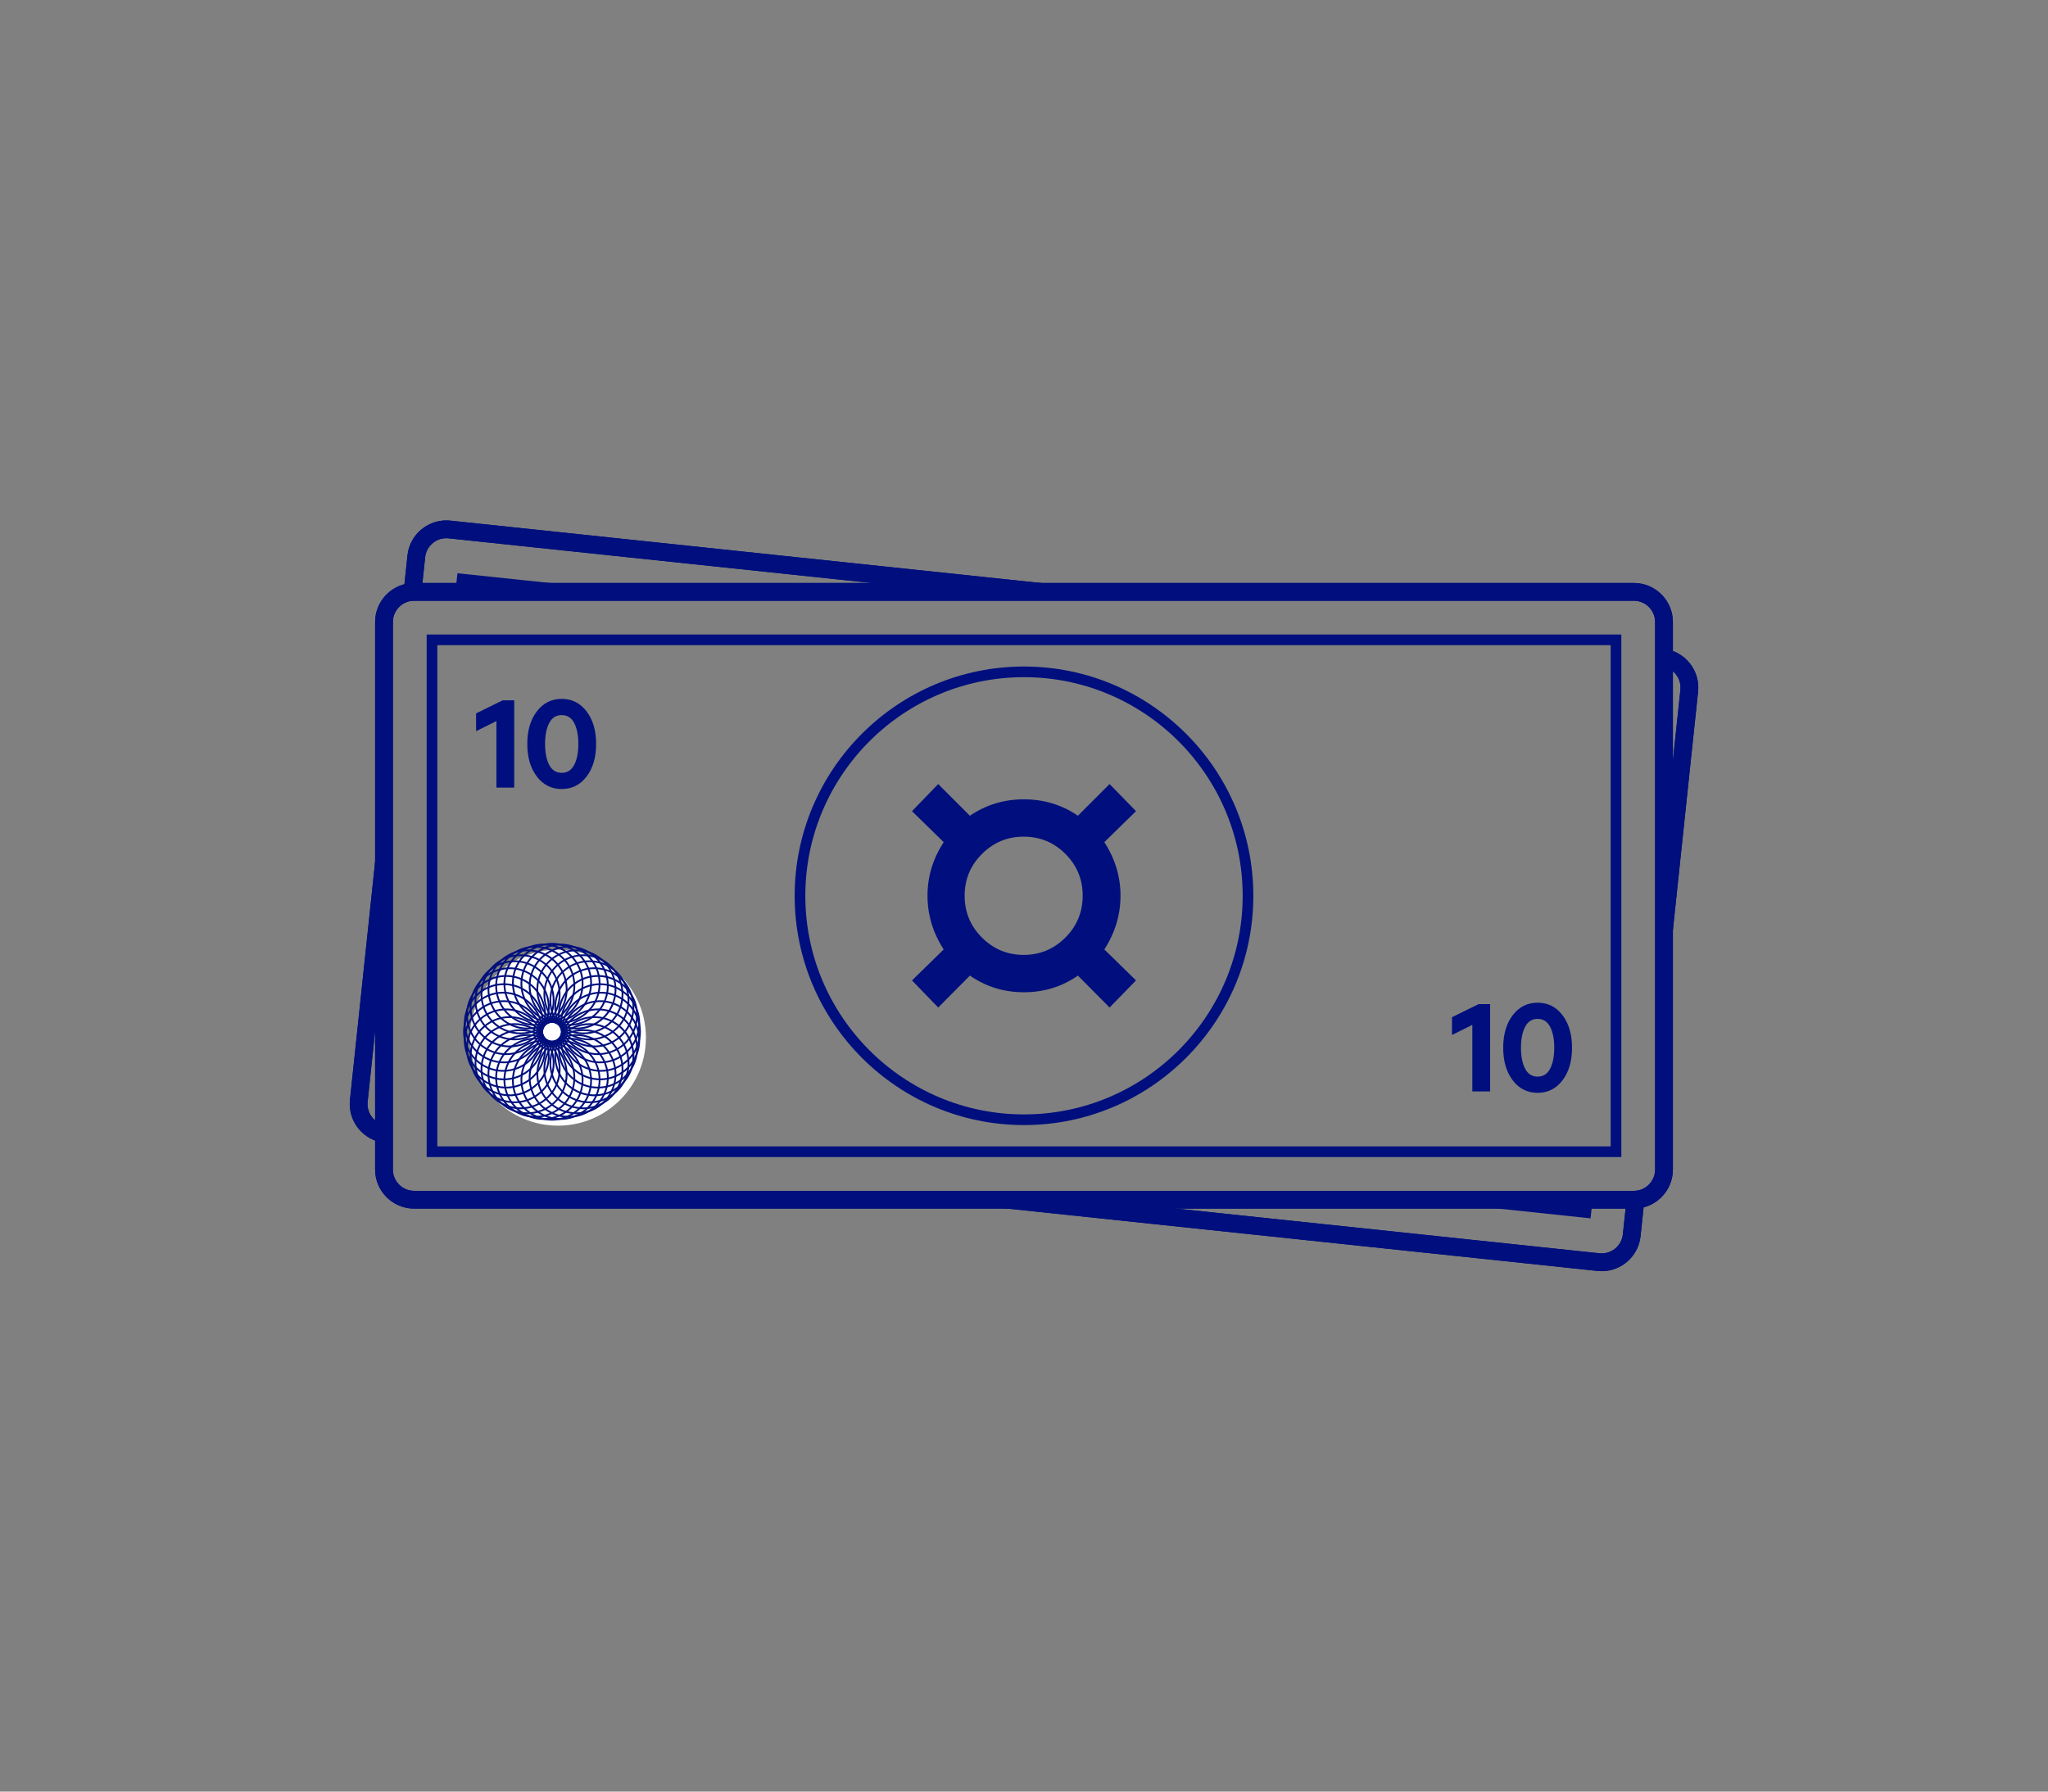 <?xml version="1.0" encoding="UTF-8"?>
<svg id="OUTLINES" xmlns="http://www.w3.org/2000/svg" xmlns:xlink="http://www.w3.org/1999/xlink" viewBox="0 0 1152 1008">
  <rect x="0" y="0" width="1152" height="1008" fill="#808080" stroke="none"/>
  <defs>
    <style>
      .cls-1 {
        fill: none;
      }

      .cls-2 {
        clip-path: url(#clippath);
      }

      .cls-3 {
        fill: #000f7d;
      }

      .cls-4 {
        fill: #f77787;
      }

      .cls-5 {
        fill: #fff;
      }
    </style>
    <clipPath id="clippath">
      <path class="cls-1" d="M955.04,279H196.96c-9.37,0-16.96,7.59-16.96,16.96v416.08c0,9.37,7.59,16.96,16.96,16.96H955.04c9.37,0,16.96-7.59,16.96-16.96V295.96c0-9.37-7.59-16.96-16.96-16.96Zm-19.04,379.04c0,9.37-7.59,16.96-16.96,16.96H232.96c-9.37,0-16.96-7.59-16.96-16.96V349.96c0-9.37,7.59-16.96,16.96-16.96H919.04c9.37,0,16.96,7.59,16.96,16.96v308.08Z"/>
    </clipPath>
  </defs>
  <path class="cls-3" d="M919.04,680H232.96c-12.11,0-21.96-9.85-21.96-21.96V349.96c0-12.11,9.85-21.96,21.96-21.96H919.04c12.11,0,21.96,9.85,21.96,21.96v308.08c0,12.11-9.85,21.96-21.96,21.96ZM232.96,338c-6.59,0-11.96,5.37-11.96,11.96v308.08c0,6.59,5.37,11.96,11.96,11.96H919.04c6.59,0,11.96-5.37,11.96-11.96V349.96c0-6.59-5.37-11.96-11.96-11.96H232.96Z"/>
  <circle class="cls-5" cx="313.83" cy="583.83" r="49.5"/>
  <g>
    <path class="cls-3" d="M289.25,394.01v49.12h-10v-37.44l-11.44,5.68v-10l14.96-7.36h6.48Z"/>
    <path class="cls-3" d="M329.96,436.89c-3.57,4.7-8.24,7.04-14,7.04s-10.43-2.35-14-7.04c-3.57-4.69-5.36-10.8-5.36-18.32s1.79-13.63,5.36-18.32c3.57-4.69,8.24-7.04,14-7.04s10.43,2.35,14,7.04c3.57,4.69,5.36,10.8,5.36,18.32s-1.79,13.63-5.36,18.32Zm-6.96-30.08c-1.55-2.99-3.89-4.48-7.04-4.48s-5.49,1.49-7.04,4.48c-1.55,2.99-2.32,6.91-2.32,11.76s.77,8.77,2.32,11.76c1.55,2.99,3.89,4.48,7.04,4.48s5.49-1.49,7.04-4.48c1.55-2.99,2.32-6.91,2.32-11.76s-.77-8.77-2.32-11.76Z"/>
  </g>
  <g>
    <path class="cls-3" d="M838.19,564.94v49.12h-10v-37.44l-11.44,5.68v-10l14.96-7.36h6.48Z"/>
    <path class="cls-3" d="M878.91,607.82c-3.57,4.69-8.24,7.04-14,7.04s-10.43-2.35-14-7.04c-3.57-4.69-5.36-10.8-5.36-18.32s1.79-13.63,5.36-18.32c3.57-4.69,8.24-7.04,14-7.04s10.43,2.35,14,7.04c3.57,4.69,5.36,10.8,5.36,18.32s-1.79,13.63-5.36,18.32Zm-6.96-30.08c-1.55-2.99-3.89-4.48-7.04-4.48s-5.49,1.49-7.04,4.48c-1.55,2.99-2.32,6.91-2.32,11.76s.77,8.77,2.32,11.76c1.55,2.99,3.89,4.48,7.04,4.48s5.49-1.49,7.04-4.48c1.55-2.99,2.32-6.91,2.32-11.76s-.77-8.77-2.32-11.76Z"/>
  </g>
  <path class="cls-3" d="M919.04,680H232.96c-12.11,0-21.96-9.85-21.96-21.96V349.96c0-12.11,9.85-21.96,21.96-21.96H919.04c12.11,0,21.96,9.85,21.96,21.96v308.08c0,12.11-9.85,21.96-21.96,21.96ZM232.96,338c-6.59,0-11.96,5.37-11.96,11.96v308.08c0,6.59,5.37,11.96,11.96,11.96H919.04c6.59,0,11.96-5.37,11.96-11.96V349.96c0-6.59-5.37-11.96-11.96-11.96H232.96Z"/>
  <g>
    <path class="cls-3" d="M310.5,575.5c-12.41,0-22.5-10.09-22.5-22.5s10.09-22.5,22.5-22.5,22.5,10.09,22.5,22.5-10.09,22.5-22.5,22.5Zm0-44c-11.85,0-21.5,9.64-21.5,21.5s9.65,21.5,21.5,21.5,21.5-9.64,21.5-21.5-9.65-21.5-21.5-21.5Z"/>
    <path class="cls-3" d="M305.71,575.92c-10.71,0-20.23-7.69-22.15-18.59-2.15-12.22,6.03-23.91,18.25-26.07,12.22-2.17,23.91,6.03,26.07,18.25s-6.03,23.91-18.25,26.07c-1.32,.23-2.63,.34-3.92,.34Zm.02-44c-1.24,0-2.49,.11-3.74,.33-11.67,2.06-19.5,13.23-17.44,24.91,2.06,11.67,13.23,19.49,24.91,17.44,11.68-2.06,19.5-13.23,17.44-24.91-1.84-10.42-10.93-17.77-21.16-17.77Z"/>
    <path class="cls-3" d="M301.08,577.17c-3.24,0-6.47-.71-9.5-2.12-5.45-2.54-9.58-7.05-11.63-12.7-2.06-5.65-1.79-11.76,.75-17.2,2.54-5.45,7.05-9.58,12.7-11.63s11.76-1.79,17.2,.75c5.45,2.54,9.58,7.05,11.63,12.7h0c4.24,11.66-1.79,24.6-13.45,28.84-2.51,.91-5.11,1.37-7.71,1.37Zm.03-44.02c-2.48,0-4.97,.44-7.37,1.31-5.4,1.96-9.71,5.91-12.13,11.12-2.43,5.21-2.68,11.04-.72,16.44,1.96,5.4,5.91,9.71,11.12,12.13,5.21,2.43,11.04,2.68,16.44,.72,11.14-4.06,16.9-16.42,12.85-27.56-1.96-5.4-5.91-9.71-11.12-12.13-2.89-1.35-5.98-2.03-9.07-2.03Z"/>
    <path class="cls-3" d="M296.79,579.18c-7.78,0-15.36-4.03-19.52-11.25-6.2-10.74-2.51-24.53,8.24-30.74,5.2-3.01,11.27-3.8,17.07-2.25,5.81,1.56,10.66,5.28,13.66,10.48s3.8,11.27,2.25,17.07c-1.56,5.81-5.28,10.66-10.48,13.66-3.53,2.04-7.4,3.01-11.21,3.01Zm-.07-44c-3.73,0-7.4,.98-10.71,2.89-4.97,2.87-8.53,7.51-10.02,13.06-1.49,5.55-.72,11.34,2.15,16.31,5.93,10.27,19.1,13.8,29.37,7.87,10.27-5.93,13.8-19.1,7.87-29.37-2.87-4.97-7.51-8.53-13.06-10.02-1.85-.5-3.73-.74-5.6-.74Z"/>
    <path class="cls-3" d="M292.84,581.92c-6.43,0-12.81-2.73-17.25-8.03-3.86-4.6-5.7-10.44-5.18-16.42,.52-5.99,3.35-11.41,7.95-15.27,4.6-3.86,10.44-5.7,16.42-5.18,5.99,.52,11.41,3.35,15.27,7.95,7.98,9.5,6.73,23.72-2.77,31.7-4.21,3.53-9.34,5.25-14.44,5.25Zm-.05-43.99c-5.04,0-9.88,1.75-13.78,5.03-4.4,3.69-7.1,8.88-7.6,14.6-.5,5.72,1.26,11.29,4.95,15.69,7.62,9.08,21.21,10.27,30.29,2.65,9.08-7.62,10.27-21.21,2.65-30.29-3.69-4.4-8.88-7.1-14.6-7.6-.64-.06-1.28-.08-1.91-.08Z"/>
    <path class="cls-3" d="M289.42,585.31c-5.11,0-10.24-1.72-14.44-5.25-9.5-7.97-10.75-22.2-2.77-31.7,3.86-4.6,9.29-7.43,15.27-7.95,5.99-.52,11.82,1.32,16.42,5.18,4.6,3.86,7.43,9.29,7.95,15.27s-1.32,11.82-5.18,16.42c-4.44,5.3-10.83,8.03-17.25,8.03Zm.05-43.99c-.63,0-1.27,.03-1.91,.08-5.72,.5-10.9,3.2-14.6,7.6-7.62,9.08-6.43,22.67,2.65,30.29,9.08,7.62,22.67,6.43,30.29-2.65,3.69-4.4,5.45-9.97,4.95-15.69-.5-5.72-3.2-10.9-7.6-14.6h0c-3.91-3.28-8.74-5.03-13.78-5.03Z"/>
    <path class="cls-3" d="M286.65,589.25c-3.81,0-7.68-.97-11.21-3.01-5.2-3-8.93-7.86-10.48-13.66-1.56-5.8-.76-11.87,2.25-17.07s7.86-8.93,13.66-10.48c5.81-1.55,11.87-.76,17.07,2.25s8.93,7.86,10.48,13.66c1.56,5.8,.76,11.87-2.25,17.07-4.16,7.21-11.74,11.25-19.52,11.25Zm.07-44.01c-1.87,0-3.75,.25-5.6,.74-5.55,1.49-10.18,5.04-13.05,10.02-5.93,10.27-2.4,23.44,7.87,29.37,4.97,2.87,10.77,3.63,16.31,2.15,5.55-1.49,10.18-5.04,13.06-10.02s3.63-10.77,2.15-16.31c-1.49-5.55-5.04-10.18-10.02-13.06-3.31-1.91-6.99-2.89-10.71-2.89Z"/>
    <path class="cls-3" d="M284.64,593.6c-2.55,0-5.14-.44-7.67-1.36-5.65-2.06-10.16-6.19-12.7-11.63-2.54-5.45-2.81-11.56-.75-17.2,2.06-5.65,6.19-10.16,11.63-12.7,5.45-2.54,11.56-2.81,17.2-.75h0c11.66,4.24,17.69,17.18,13.45,28.84-3.32,9.13-11.97,14.81-21.17,14.81Zm.01-44.01c-3.1,0-6.18,.68-9.07,2.03-5.21,2.43-9.15,6.74-11.12,12.13-1.96,5.4-1.71,11.23,.72,16.44,2.43,5.21,6.74,9.15,12.13,11.12,11.14,4.05,23.5-1.71,27.56-12.85,4.05-11.14-1.71-23.5-12.85-27.56-2.4-.87-4.89-1.31-7.37-1.31Z"/>
    <path class="cls-3" d="M283.43,598.23c-1.29,0-2.6-.11-3.92-.34-12.22-2.15-20.41-13.85-18.25-26.07s13.85-20.41,26.07-18.25h0c12.22,2.15,20.4,13.85,18.25,26.07-1.92,10.9-11.44,18.59-22.15,18.59Zm-.02-44c-10.23,0-19.33,7.35-21.16,17.77-2.06,11.67,5.77,22.85,17.44,24.91,11.68,2.06,22.85-5.77,24.91-17.44,2.06-11.67-5.77-22.85-17.44-24.91h0c-1.26-.22-2.51-.33-3.74-.33Z"/>
    <path class="cls-3" d="M283,603c-12.41,0-22.5-10.09-22.5-22.5s10.09-22.5,22.5-22.5,22.5,10.09,22.5,22.5-10.09,22.5-22.5,22.5Zm0-44c-11.85,0-21.5,9.64-21.5,21.5s9.65,21.5,21.5,21.5,21.5-9.64,21.5-21.5-9.65-21.5-21.5-21.5Z"/>
    <path class="cls-3" d="M283.41,607.78c-10.71,0-20.23-7.69-22.15-18.59-2.15-12.22,6.03-23.91,18.25-26.07h0c12.22-2.16,23.91,6.03,26.06,18.25s-6.03,23.91-18.25,26.07c-1.32,.23-2.63,.34-3.92,.34Zm-3.72-43.68h0c-11.68,2.06-19.5,13.23-17.44,24.91,2.06,11.67,13.23,19.5,24.91,17.44,11.67-2.06,19.5-13.23,17.44-24.91-2.06-11.67-13.24-19.5-24.91-17.44Z"/>
    <path class="cls-3" d="M284.65,612.42c-3.24,0-6.47-.71-9.5-2.12-5.45-2.54-9.58-7.05-11.63-12.7-2.06-5.65-1.79-11.76,.75-17.2,2.54-5.45,7.05-9.58,12.7-11.63h0c11.66-4.24,24.6,1.79,28.84,13.45,4.24,11.66-1.79,24.59-13.45,28.84-2.51,.91-5.11,1.37-7.71,1.37Zm-7.34-42.72c-5.4,1.96-9.71,5.91-12.13,11.12-2.43,5.21-2.68,11.04-.72,16.44,1.96,5.4,5.91,9.71,11.12,12.13,5.2,2.43,11.04,2.68,16.44,.72,11.14-4.06,16.9-16.42,12.85-27.56-4.05-11.14-16.42-16.9-27.56-12.85h0Z"/>
    <path class="cls-3" d="M286.72,616.76c-1.95,0-3.92-.26-5.86-.78-5.81-1.56-10.66-5.28-13.66-10.48s-3.8-11.27-2.25-17.07c1.56-5.81,5.28-10.66,10.48-13.66,10.75-6.21,24.53-2.51,30.74,8.24,3,5.21,3.8,11.27,2.25,17.07-1.56,5.81-5.28,10.66-10.48,13.66-3.47,2-7.31,3.02-11.21,3.02Zm-.07-44.02c-3.73,0-7.4,.98-10.71,2.89-10.27,5.93-13.8,19.1-7.87,29.37,2.87,4.97,7.51,8.53,13.05,10.02,5.55,1.48,11.34,.72,16.31-2.15,4.97-2.87,8.53-7.51,10.02-13.06,1.49-5.55,.72-11.34-2.15-16.31s-7.51-8.53-13.06-10.02c-1.85-.5-3.73-.74-5.6-.74Z"/>
    <path class="cls-3" d="M289.47,620.68c-.66,0-1.33-.03-2-.09-5.99-.52-11.41-3.35-15.27-7.95-7.97-9.5-6.73-23.72,2.77-31.7h0c9.5-7.98,23.72-6.73,31.7,2.77,3.86,4.6,5.7,10.44,5.18,16.42s-3.35,11.41-7.95,15.27c-4.09,3.43-9.15,5.27-14.42,5.27Zm-13.86-38.97c-9.08,7.62-10.27,21.21-2.65,30.29,3.69,4.4,8.88,7.1,14.6,7.6,5.72,.51,11.29-1.26,15.69-4.95,4.4-3.69,7.1-8.88,7.6-14.6,.5-5.72-1.26-11.29-4.95-15.69-7.62-9.08-21.21-10.27-30.29-2.65h0Z"/>
    <path class="cls-3" d="M292.79,624.07c-5.28,0-10.33-1.83-14.42-5.27-4.6-3.86-7.43-9.29-7.95-15.27-.52-5.99,1.31-11.82,5.18-16.42,7.97-9.5,22.19-10.75,31.7-2.77,9.5,7.97,10.75,22.2,2.77,31.7-3.86,4.6-9.29,7.43-15.27,7.95-.67,.06-1.34,.09-2,.09Zm.06-43.99c-6.14,0-12.24,2.61-16.49,7.67-3.69,4.4-5.45,9.97-4.95,15.69,.5,5.72,3.2,10.9,7.6,14.6,4.4,3.69,9.98,5.45,15.69,4.95,5.72-.5,10.9-3.2,14.6-7.6,7.62-9.08,6.43-22.67-2.65-30.29-4.02-3.37-8.92-5.02-13.8-5.02Z"/>
    <path class="cls-3" d="M296.71,626.83c-3.9,0-7.75-1.02-11.21-3.02-10.74-6.2-14.44-19.99-8.24-30.74,6.2-10.75,19.99-14.44,30.74-8.24,5.2,3,8.93,7.86,10.48,13.66,1.56,5.8,.76,11.87-2.25,17.07s-7.86,8.93-13.66,10.48c-1.94,.52-3.91,.78-5.86,.78Zm.07-44c-7.44,0-14.68,3.86-18.66,10.75-2.87,4.97-3.63,10.77-2.15,16.31,1.49,5.55,5.04,10.18,10.02,13.06,4.97,2.87,10.77,3.63,16.31,2.15,5.55-1.49,10.18-5.04,13.06-10.02,5.93-10.27,2.4-23.44-7.87-29.37-3.38-1.95-7.07-2.88-10.71-2.88Z"/>
    <path class="cls-3" d="M301.11,628.85c-2.6,0-5.2-.46-7.71-1.37-5.65-2.06-10.16-6.19-12.7-11.63-2.54-5.45-2.81-11.56-.75-17.2,2.06-5.65,6.19-10.16,11.63-12.7s11.56-2.81,17.2-.75c11.66,4.24,17.69,17.18,13.45,28.84-2.06,5.65-6.19,10.16-11.63,12.7-3.02,1.41-6.25,2.12-9.5,2.12Zm-.03-44.02c-3.1,0-6.18,.68-9.07,2.03-5.2,2.43-9.15,6.74-11.12,12.13h0c-1.96,5.4-1.71,11.23,.72,16.44,2.43,5.21,6.74,9.15,12.13,11.12,5.4,1.96,11.24,1.71,16.44-.72,5.2-2.43,9.15-6.74,11.12-12.13,4.05-11.14-1.71-23.5-12.85-27.56-2.4-.87-4.89-1.31-7.37-1.31Z"/>
    <path class="cls-3" d="M305.73,630.08c-1.29,0-2.6-.11-3.92-.34-12.22-2.15-20.4-13.85-18.25-26.07,2.15-12.22,13.85-20.41,26.06-18.25,12.22,2.15,20.41,13.85,18.25,26.07-1.92,10.9-11.44,18.59-22.15,18.59Zm-.02-44c-10.23,0-19.33,7.35-21.16,17.77-2.06,11.67,5.77,22.85,17.44,24.91,11.67,2.06,22.85-5.77,24.91-17.44,2.06-11.67-5.77-22.85-17.44-24.91-1.26-.22-2.51-.33-3.74-.33Z"/>
    <path class="cls-3" d="M310.5,630.5c-12.41,0-22.5-10.09-22.5-22.5s10.09-22.5,22.5-22.5,22.5,10.09,22.5,22.5-10.09,22.5-22.5,22.5Zm0-44c-11.85,0-21.5,9.64-21.5,21.5s9.65,21.5,21.5,21.5,21.5-9.64,21.5-21.5-9.65-21.5-21.5-21.5Z"/>
    <path class="cls-3" d="M315.27,630.08c-10.71,0-20.23-7.69-22.15-18.59-2.15-12.22,6.03-23.91,18.25-26.07,12.22-2.16,23.91,6.03,26.06,18.25s-6.03,23.91-18.25,26.07c-1.32,.23-2.63,.34-3.92,.34Zm.02-44c-1.24,0-2.49,.11-3.74,.33-11.68,2.06-19.5,13.23-17.44,24.91,2.06,11.67,13.23,19.5,24.91,17.44,11.67-2.06,19.5-13.23,17.44-24.91-1.84-10.42-10.93-17.77-21.16-17.77Z"/>
    <path class="cls-3" d="M319.89,628.85c-3.24,0-6.47-.71-9.5-2.12-5.45-2.54-9.58-7.05-11.63-12.7h0c-4.24-11.66,1.79-24.6,13.45-28.84,5.65-2.06,11.76-1.79,17.2,.75,5.45,2.54,9.58,7.05,11.63,12.7,2.06,5.65,1.79,11.76-.75,17.2-2.54,5.45-7.05,9.58-12.7,11.63-2.51,.91-5.11,1.37-7.71,1.37Zm-20.19-15.16c1.96,5.4,5.91,9.71,11.12,12.13,5.21,2.43,11.04,2.68,16.44,.72,5.4-1.96,9.71-5.91,12.13-11.12,2.43-5.21,2.68-11.04,.72-16.44-1.96-5.4-5.91-9.71-11.12-12.13-5.21-2.43-11.04-2.68-16.44-.72-11.14,4.06-16.9,16.42-12.85,27.56h0Z"/>
    <path class="cls-3" d="M324.29,626.83c-1.95,0-3.92-.26-5.86-.78-5.81-1.56-10.66-5.28-13.66-10.48s-3.8-11.27-2.25-17.07c1.56-5.81,5.28-10.66,10.48-13.66,10.75-6.2,24.53-2.51,30.74,8.24,6.2,10.74,2.51,24.53-8.24,30.74-3.47,2-7.31,3.02-11.21,3.02Zm-.07-44c-3.65,0-7.34,.93-10.71,2.88-10.27,5.93-13.8,19.1-7.87,29.37,2.87,4.97,7.51,8.53,13.06,10.02,5.55,1.49,11.34,.72,16.31-2.15,4.97-2.87,8.53-7.51,10.02-13.06,1.49-5.55,.72-11.34-2.15-16.31-3.98-6.89-11.22-10.75-18.66-10.75Z"/>
    <path class="cls-3" d="M328.21,624.07c-.66,0-1.33-.03-2-.09-5.99-.52-11.41-3.35-15.27-7.95-7.98-9.5-6.73-23.72,2.77-31.7,9.51-7.97,23.72-6.73,31.7,2.77,3.86,4.6,5.7,10.44,5.18,16.42-.52,5.99-3.35,11.41-7.95,15.27-4.09,3.43-9.15,5.27-14.42,5.27Zm-.06-43.99c-4.88,0-9.78,1.65-13.8,5.02-9.08,7.62-10.27,21.21-2.65,30.29,3.69,4.4,8.88,7.1,14.6,7.6,5.72,.51,11.29-1.26,15.69-4.95s7.1-8.88,7.6-14.6c.5-5.72-1.26-11.29-4.95-15.69-4.25-5.06-10.35-7.67-16.49-7.67Z"/>
    <path class="cls-3" d="M331.53,620.68c-5.28,0-10.34-1.83-14.42-5.27-4.6-3.86-7.43-9.29-7.95-15.27s1.32-11.82,5.18-16.42c7.97-9.5,22.19-10.75,31.7-2.77s10.75,22.2,2.77,31.7c-3.86,4.6-9.29,7.43-15.27,7.95-.67,.06-1.34,.09-2,.09Zm.06-43.99c-6.14,0-12.24,2.61-16.49,7.67-3.69,4.4-5.45,9.97-4.95,15.69,.5,5.72,3.2,10.9,7.6,14.6h0c4.4,3.69,9.97,5.45,15.69,4.95,5.72-.5,10.9-3.2,14.6-7.6,7.62-9.08,6.43-22.67-2.65-30.29-4.02-3.37-8.92-5.02-13.8-5.02Z"/>
    <path class="cls-3" d="M334.28,616.76c-3.9,0-7.75-1.02-11.21-3.02-5.2-3-8.93-7.86-10.48-13.66-1.56-5.8-.76-11.87,2.25-17.07,6.2-10.74,19.99-14.44,30.74-8.24,5.2,3,8.93,7.86,10.48,13.66,1.56,5.8,.76,11.87-2.25,17.07s-7.86,8.93-13.66,10.48c-1.94,.52-3.91,.78-5.86,.78Zm.07-44.02c-1.87,0-3.75,.25-5.6,.74-5.55,1.49-10.18,5.04-13.06,10.02s-3.63,10.77-2.15,16.31c1.49,5.55,5.04,10.18,10.02,13.06,4.97,2.87,10.77,3.63,16.31,2.15,5.55-1.49,10.18-5.04,13.05-10.02,5.93-10.27,2.4-23.44-7.87-29.37-3.31-1.91-6.99-2.89-10.71-2.89Z"/>
    <path class="cls-3" d="M336.35,612.42c-2.6,0-5.2-.46-7.71-1.37h0c-11.66-4.24-17.69-17.18-13.45-28.84,4.24-11.66,17.18-17.69,28.84-13.45,5.65,2.06,10.16,6.19,12.7,11.63,2.54,5.45,2.81,11.56,.75,17.2-2.06,5.65-6.19,10.16-11.63,12.7-3.03,1.41-6.25,2.12-9.5,2.12Zm-7.37-2.31c5.4,1.96,11.24,1.71,16.44-.72,5.21-2.43,9.15-6.74,11.12-12.13,1.96-5.4,1.71-11.23-.72-16.44-2.43-5.21-6.74-9.15-12.13-11.12-11.14-4.05-23.5,1.71-27.56,12.85-4.05,11.14,1.71,23.5,12.85,27.56h0Z"/>
    <path class="cls-3" d="M337.59,607.78c-1.29,0-2.6-.11-3.92-.34h0c-12.22-2.15-20.4-13.85-18.25-26.07,2.15-12.22,13.85-20.41,26.06-18.25,12.22,2.15,20.41,13.85,18.25,26.07-1.92,10.9-11.44,18.59-22.15,18.59Zm-3.74-1.33c11.67,2.05,22.85-5.77,24.91-17.44,2.06-11.67-5.77-22.85-17.44-24.91-11.68-2.06-22.85,5.77-24.91,17.44-2.06,11.67,5.77,22.85,17.44,24.91h0Z"/>
    <path class="cls-3" d="M338,603c-12.41,0-22.5-10.09-22.5-22.5s10.09-22.5,22.5-22.5,22.5,10.09,22.5,22.5-10.09,22.5-22.5,22.5Zm0-44c-11.85,0-21.5,9.64-21.5,21.5s9.65,21.5,21.5,21.5,21.5-9.64,21.5-21.5-9.65-21.5-21.5-21.5Z"/>
    <path class="cls-3" d="M337.57,598.23c-10.71,0-20.23-7.69-22.15-18.59-2.15-12.22,6.03-23.91,18.25-26.07,12.21-2.16,23.91,6.03,26.07,18.25,2.15,12.22-6.03,23.91-18.25,26.07h0c-1.32,.23-2.63,.34-3.92,.34Zm.02-44c-1.24,0-2.49,.11-3.74,.33-11.67,2.06-19.5,13.23-17.44,24.91,2.06,11.67,13.24,19.5,24.91,17.44h0c11.68-2.06,19.5-13.23,17.44-24.91-1.84-10.42-10.93-17.77-21.16-17.77Z"/>
    <path class="cls-3" d="M336.36,593.6c-9.19,0-17.84-5.68-21.17-14.81-4.24-11.66,1.79-24.59,13.45-28.84,5.65-2.06,11.76-1.79,17.2,.75,5.45,2.54,9.58,7.05,11.63,12.7,2.06,5.65,1.79,11.76-.75,17.2-2.54,5.45-7.05,9.58-12.7,11.63h0c-2.53,.92-5.12,1.36-7.67,1.36Zm-.01-44.01c-2.48,0-4.97,.43-7.37,1.31-11.14,4.06-16.9,16.42-12.85,27.56,4.05,11.14,16.42,16.9,27.56,12.85,5.4-1.96,9.71-5.91,12.13-11.12,2.43-5.21,2.68-11.04,.72-16.44-1.96-5.4-5.91-9.71-11.12-12.13-2.89-1.35-5.98-2.03-9.07-2.03Z"/>
    <path class="cls-3" d="M334.35,589.25c-7.78,0-15.36-4.04-19.52-11.25-3-5.21-3.8-11.27-2.25-17.07,1.56-5.81,5.28-10.66,10.48-13.66s11.27-3.8,17.07-2.25c5.81,1.56,10.66,5.28,13.66,10.48s3.8,11.27,2.25,17.07c-1.56,5.81-5.28,10.66-10.48,13.66-3.53,2.04-7.4,3.01-11.21,3.01Zm-.07-44.01c-3.73,0-7.4,.98-10.71,2.89-4.97,2.87-8.53,7.51-10.02,13.06-1.49,5.55-.72,11.34,2.15,16.31s7.51,8.53,13.06,10.02c5.55,1.49,11.34,.72,16.31-2.15,10.27-5.93,13.8-19.1,7.87-29.37-2.87-4.97-7.51-8.53-13.05-10.02-1.85-.5-3.73-.74-5.6-.74Z"/>
    <path class="cls-3" d="M331.58,585.31c-6.43,0-12.81-2.73-17.25-8.03-3.86-4.6-5.7-10.44-5.18-16.42s3.35-11.41,7.95-15.27c4.6-3.86,10.44-5.71,16.42-5.18,5.99,.52,11.41,3.35,15.27,7.95,7.97,9.5,6.73,23.72-2.77,31.7h0c-4.21,3.53-9.34,5.25-14.44,5.25Zm-.05-43.99c-5.04,0-9.88,1.75-13.78,5.03-4.4,3.69-7.1,8.88-7.6,14.6-.5,5.72,1.26,11.29,4.95,15.69,7.62,9.08,21.21,10.27,30.29,2.65,9.08-7.62,10.27-21.21,2.65-30.29-3.69-4.4-8.88-7.1-14.6-7.6-.64-.06-1.28-.08-1.91-.08Z"/>
    <path class="cls-3" d="M328.16,581.92c-5.11,0-10.24-1.72-14.44-5.25-9.5-7.97-10.75-22.2-2.77-31.7,3.86-4.6,9.29-7.43,15.27-7.95,5.99-.52,11.82,1.32,16.42,5.18,4.6,3.86,7.43,9.29,7.95,15.27,.52,5.99-1.31,11.82-5.18,16.42-4.44,5.3-10.83,8.03-17.25,8.03Zm.05-43.99c-.63,0-1.27,.03-1.91,.08-5.72,.5-10.9,3.2-14.6,7.6-7.62,9.08-6.43,22.67,2.65,30.29,9.08,7.62,22.67,6.43,30.29-2.65,3.69-4.4,5.45-9.97,4.95-15.69-.5-5.72-3.2-10.9-7.6-14.6-3.91-3.28-8.74-5.03-13.78-5.03Z"/>
    <path class="cls-3" d="M324.21,579.18c-3.81,0-7.68-.97-11.21-3.01-5.2-3-8.93-7.86-10.48-13.66-1.56-5.8-.76-11.87,2.25-17.07s7.86-8.93,13.66-10.48c5.81-1.56,11.87-.76,17.07,2.25,10.74,6.2,14.44,19.99,8.24,30.74-4.16,7.21-11.74,11.25-19.52,11.25Zm.07-44c-1.87,0-3.75,.25-5.6,.74-5.55,1.49-10.18,5.04-13.06,10.02-5.93,10.27-2.4,23.44,7.87,29.37,10.27,5.92,23.44,2.39,29.37-7.87,2.87-4.97,3.63-10.77,2.15-16.31-1.49-5.55-5.04-10.18-10.02-13.06-3.31-1.91-6.99-2.89-10.71-2.89Z"/>
    <path class="cls-3" d="M319.92,577.17c-2.6,0-5.2-.46-7.71-1.37-11.66-4.24-17.69-17.18-13.45-28.84,2.06-5.65,6.19-10.16,11.63-12.7,5.45-2.54,11.56-2.81,17.2-.75,5.65,2.06,10.16,6.19,12.7,11.63,2.54,5.45,2.81,11.56,.75,17.2-2.06,5.65-6.19,10.16-11.63,12.7-3.02,1.41-6.25,2.12-9.5,2.12Zm-.03-44.02c-3.1,0-6.18,.68-9.07,2.03-5.2,2.43-9.15,6.74-11.12,12.13-4.05,11.14,1.71,23.5,12.85,27.56,5.4,1.96,11.23,1.71,16.44-.72,5.2-2.43,9.15-6.74,11.12-12.13h0c1.96-5.4,1.71-11.23-.72-16.44-2.43-5.21-6.74-9.15-12.13-11.12-2.4-.87-4.89-1.31-7.37-1.31Z"/>
    <path class="cls-3" d="M315.29,575.92c-1.29,0-2.6-.11-3.92-.34-12.22-2.15-20.41-13.85-18.25-26.07,2.15-12.22,13.85-20.41,26.07-18.25,12.22,2.15,20.4,13.85,18.25,26.07-1.92,10.9-11.44,18.59-22.15,18.59Zm-.02-44c-10.23,0-19.33,7.35-21.16,17.77-2.06,11.67,5.77,22.85,17.44,24.91,11.67,2.06,22.85-5.77,24.91-17.44,2.06-11.67-5.77-22.85-17.44-24.91-1.26-.22-2.51-.33-3.74-.33Z"/>
  </g>
  <path class="cls-3" d="M912,651H240V357H912v294Zm-666-6H906V363H246v282Z"/>
  <path class="cls-3" d="M576,633c-71.13,0-129-57.87-129-129s57.87-129,129-129,129,57.87,129,129-57.87,129-129,129Zm0-252c-67.82,0-123,55.18-123,123s55.18,123,123,123,123-55.18,123-123-55.18-123-123-123Z"/>
  <path class="cls-3" d="M530.82,473.81l-17.82-17.43,14.74-15.25,17.82,17.82c9.06-6.15,19.18-9.23,30.38-9.23s21.41,3.08,30.38,9.23l17.82-17.82,14.87,15.25-17.82,17.43c6.07,9.4,9.1,19.44,9.1,30.12s-3.03,20.85-9.1,30.25l17.82,17.43-14.87,15.25-17.82-17.95c-8.97,6.24-19.1,9.36-30.38,9.36s-21.32-3.12-30.38-9.36l-17.82,17.95-14.74-15.25,17.82-17.43c-6.07-9.4-9.1-19.48-9.1-30.25s3.03-20.72,9.1-30.12Zm11.79,30.12c0,9.23,3.25,17.09,9.74,23.58,6.49,6.49,14.31,9.74,23.46,9.74s16.96-3.25,23.46-9.74c6.49-6.49,9.74-14.36,9.74-23.58s-3.23-16.96-9.68-23.46c-6.45-6.49-14.29-9.74-23.52-9.74s-16.96,3.25-23.46,9.74c-6.5,6.49-9.74,14.31-9.74,23.46Z"/>
  <g class="cls-2">
    <g>
      <circle class="cls-5" cx="311.94" cy="562.08" r="49.5"/>
      <g>
        <path class="cls-3" d="M302.39,364.5l-5.16,48.85-9.94-1.05,3.93-37.23-11.97,4.45,1.05-9.94,15.65-5.75,6.44,.68Z"/>
        <path class="cls-3" d="M338.38,411.42c-4.05,4.29-8.93,6.14-14.66,5.53-5.73-.6-10.12-3.43-13.18-8.47-3.06-5.04-4.2-11.3-3.41-18.78,.79-7.48,3.21-13.36,7.26-17.66,4.05-4.29,8.93-6.13,14.66-5.53,5.73,.61,10.12,3.43,13.18,8.47,3.06,5.04,4.2,11.3,3.41,18.78-.79,7.48-3.21,13.36-7.26,17.65Zm-3.76-30.64c-1.23-3.13-3.4-4.86-6.53-5.19-3.13-.33-5.62,.91-7.47,3.71-1.85,2.81-3.03,6.63-3.54,11.45s-.15,8.81,1.07,11.94c1.22,3.13,3.4,4.86,6.53,5.19,3.13,.33,5.62-.91,7.47-3.71,1.85-2.81,3.03-6.62,3.54-11.45s.15-8.81-1.07-11.94Z"/>
      </g>
      <g>
        <path class="cls-3" d="M830.34,592.15l-5.16,48.85-9.94-1.05,3.93-37.23-11.97,4.45,1.05-9.94,15.65-5.75,6.44,.68Z"/>
        <path class="cls-3" d="M866.33,639.07c-4.05,4.29-8.93,6.14-14.66,5.53-5.73-.6-10.12-3.43-13.18-8.47-3.06-5.04-4.2-11.3-3.41-18.78,.79-7.48,3.21-13.36,7.26-17.66,4.05-4.29,8.93-6.13,14.66-5.53,5.73,.61,10.12,3.43,13.18,8.47,3.06,5.04,4.2,11.3,3.41,18.78-.79,7.48-3.21,13.36-7.26,17.65Zm-3.76-30.64c-1.23-3.13-3.4-4.86-6.53-5.19-3.13-.33-5.62,.91-7.47,3.71-1.85,2.81-3.03,6.63-3.54,11.45s-.15,8.81,1.07,11.94c1.22,3.13,3.4,4.86,6.53,5.19,3.13,.33,5.62-.91,7.47-3.71,1.85-2.81,3.03-6.62,3.54-11.45s.15-8.81-1.07-11.94Z"/>
      </g>
      <path class="cls-3" d="M837.09,430.51l-7.94-9.6,8.13-6.81,7.92,9.79c4.82-2.58,10.02-3.58,15.59-2.99,5.61,.59,10.48,2.65,14.62,6.18l9.79-7.92,6.59,8.36-9.77,7.73c2.52,4.99,3.5,10.14,2.94,15.45s-2.6,10.21-6.11,14.56l7.94,9.6-8.19,6.8-7.91-9.86c-4.79,2.63-9.99,3.65-15.59,3.06-5.57-.59-10.44-2.67-14.61-6.25l-9.8,7.98-6.53-8.36,9.77-7.73c-2.52-4.99-3.5-10.16-2.94-15.51,.56-5.31,2.6-10.14,6.11-14.5Zm4.28,15.59c-.48,4.59,.72,8.67,3.6,12.24,2.89,3.57,6.6,5.59,11.15,6.07s8.6-.72,12.17-3.61c3.57-2.89,5.6-6.62,6.08-11.21s-.71-8.6-3.58-12.17c-2.87-3.57-6.59-5.59-11.18-6.08s-8.6,.72-12.17,3.61c-3.57,2.89-5.59,6.6-6.07,11.15Z"/>
      <path class="cls-3" d="M900.98,715.19c-.77,0-1.54-.04-2.32-.12h0l-682.28-72.08c-12.04-1.27-20.8-12.1-19.53-24.15l32.36-306.38c1.27-12.04,12.1-20.8,24.15-19.53l682.28,72.08c12.04,1.27,20.8,12.1,19.53,24.15l-32.36,306.38c-1.19,11.26-10.74,19.65-21.82,19.65Zm-1.27-10.07c6.56,.69,12.46-4.08,13.15-10.64l32.36-306.38c.69-6.56-4.08-12.46-10.64-13.15L252.3,302.88c-6.55-.69-12.46,4.08-13.15,10.64l-32.36,306.38c-.69,6.56,4.08,12.46,10.64,13.15l682.28,72.08h0Z"/>
      <g>
        <path class="cls-3" d="M306.84,547.34c-.79,0-1.58-.04-2.38-.13-12.34-1.3-21.31-12.4-20.01-24.74s12.4-21.32,24.74-20.01c5.98,.63,11.35,3.55,15.13,8.22,3.78,4.67,5.51,10.54,4.88,16.51-1.22,11.54-11,20.14-22.36,20.14Zm-.03-44c-10.85,0-20.2,8.22-21.37,19.24-1.25,11.79,7.33,22.39,19.12,23.64,11.78,1.24,22.39-7.33,23.64-19.12,1.25-11.79-7.33-22.39-19.12-23.64-.76-.08-1.52-.12-2.27-.12Z"/>
        <path class="cls-3" d="M302.01,547.25c-11.7,0-21.61-9.09-22.43-20.94-.42-6,1.53-11.79,5.47-16.33,3.95-4.53,9.42-7.26,15.42-7.68,12.38-.85,23.14,8.51,24,20.89h0c.86,12.38-8.51,23.15-20.89,24-.53,.04-1.05,.05-1.57,.05Zm.03-44c-.5,0-1,.02-1.5,.05-5.73,.4-10.96,3-14.73,7.33-3.77,4.33-5.63,9.87-5.23,15.6,.82,11.83,11.11,20.78,22.94,19.96,11.83-.82,20.78-11.11,19.96-22.94h0c-.79-11.32-10.25-20.01-21.43-20.01Z"/>
        <path class="cls-3" d="M297.25,548.01c-4.04,0-8.01-1.09-11.56-3.23-5.15-3.1-8.79-8.02-10.24-13.85-1.45-5.83-.54-11.88,2.55-17.03,3.1-5.15,8.02-8.78,13.85-10.24,5.83-1.45,11.88-.54,17.03,2.55,5.15,3.1,8.79,8.02,10.24,13.85,2.99,12.04-4.36,24.27-16.4,27.27-1.81,.45-3.65,.67-5.47,.67Zm.08-44.02c-1.74,0-3.49,.21-5.23,.64-5.57,1.39-10.27,4.86-13.23,9.78s-3.83,10.7-2.44,16.27c1.39,5.57,4.86,10.27,9.78,13.23,4.92,2.96,10.7,3.83,16.27,2.44,11.5-2.86,18.54-14.55,15.67-26.05-1.39-5.57-4.86-10.27-9.78-13.23-3.39-2.04-7.19-3.08-11.04-3.08Z"/>
        <path class="cls-3" d="M292.77,549.57c-2.73,0-5.46-.5-8.08-1.51-5.61-2.16-10.04-6.37-12.49-11.86-2.44-5.49-2.6-11.61-.44-17.21,2.16-5.61,6.37-10.04,11.86-12.49,5.49-2.44,11.6-2.6,17.22-.44,5.61,2.16,10.04,6.37,12.49,11.86,2.44,5.49,2.6,11.61,.44,17.21-2.16,5.61-6.37,10.04-11.86,12.49-2.92,1.3-6.03,1.95-9.13,1.95Zm-.02-44.02c-2.97,0-5.93,.62-8.73,1.87-5.25,2.33-9.27,6.57-11.33,11.93-2.06,5.36-1.91,11.2,.42,16.45s6.57,9.27,11.93,11.33c5.36,2.06,11.2,1.91,16.45-.42,5.25-2.33,9.27-6.57,11.33-11.93,2.06-5.36,1.91-11.2-.42-16.45s-6.57-9.27-11.93-11.33c-2.51-.96-5.12-1.44-7.72-1.44Z"/>
        <path class="cls-3" d="M288.61,551.89c-1.45,0-2.9-.14-4.35-.42-5.9-1.15-11-4.53-14.35-9.51-3.36-4.98-4.57-10.98-3.42-16.88,1.15-5.9,4.53-11,9.51-14.36,4.98-3.36,10.98-4.58,16.88-3.42,5.9,1.15,11,4.53,14.35,9.51h0c3.36,4.98,4.57,10.98,3.42,16.88-1.15,5.9-4.53,11-9.51,14.36-3.76,2.53-8.09,3.85-12.52,3.85Zm-.09-44.01c-4.24,0-8.38,1.26-11.97,3.68-4.76,3.21-7.99,8.08-9.09,13.72s.06,11.36,3.27,16.13c3.21,4.76,8.08,7.99,13.72,9.09,5.64,1.1,11.36-.06,16.13-3.27,4.76-3.21,7.99-8.08,9.09-13.72,1.1-5.64-.06-11.36-3.27-16.13h0c-3.21-4.76-8.08-7.99-13.72-9.09-1.39-.27-2.78-.4-4.16-.4Z"/>
        <path class="cls-3" d="M284.85,554.89c-.14,0-.28,0-.42,0-6.01-.11-11.62-2.55-15.79-6.88-4.17-4.33-6.41-10.02-6.3-16.03,.11-6.01,2.55-11.62,6.88-15.79,4.33-4.17,10.03-6.39,16.03-6.3,6.01,.11,11.62,2.55,15.79,6.88,4.17,4.33,6.41,10.02,6.3,16.03-.11,6.01-2.55,11.62-6.88,15.79-4.23,4.08-9.76,6.31-15.61,6.31Zm-.02-44c-5.6,0-10.88,2.13-14.92,6.03-4.13,3.99-6.47,9.35-6.57,15.09-.1,5.74,2.04,11.18,6.02,15.31,3.99,4.13,9.35,6.47,15.09,6.57,5.75,.09,11.18-2.04,15.31-6.02,4.13-3.99,6.47-9.35,6.57-15.09,.1-5.74-2.04-11.18-6.02-15.31h0c-3.99-4.13-9.35-6.47-15.09-6.57-.13,0-.27,0-.4,0Z"/>
        <path class="cls-3" d="M281.66,558.5c-4.59,0-9.22-1.4-13.21-4.3-10.03-7.3-12.26-21.4-4.96-31.43,3.54-4.86,8.75-8.05,14.69-8.99,5.94-.94,11.88,.5,16.74,4.03h0c4.86,3.54,8.05,8.75,8.99,14.69s-.49,11.88-4.03,16.74c-4.4,6.05-11.27,9.26-18.23,9.26Zm.07-44c-1.13,0-2.26,.09-3.4,.27-5.67,.9-10.66,3.95-14.04,8.59-6.97,9.59-4.85,23.06,4.74,30.03,9.59,6.97,23.06,4.85,30.03-4.74,6.97-9.59,4.85-23.06-4.74-30.03h0c-3.71-2.7-8.09-4.12-12.6-4.12Z"/>
        <path class="cls-3" d="M279.19,562.61c-3.31,0-6.67-.73-9.84-2.28-11.15-5.44-15.79-18.94-10.34-30.09,2.64-5.4,7.22-9.45,12.9-11.4,5.68-1.96,11.79-1.58,17.19,1.06h0c5.4,2.64,9.45,7.22,11.4,12.9s1.58,11.79-1.06,17.19c-3.9,7.98-11.92,12.62-20.25,12.62Zm.05-44.01c-2.35,0-4.72,.39-7.01,1.18-5.43,1.87-9.81,5.74-12.33,10.9-5.2,10.65-.77,23.55,9.88,28.75,10.65,5.2,23.55,.77,28.75-9.88,2.52-5.16,2.88-10.99,1.01-16.42-1.87-5.43-5.74-9.81-10.9-12.33h0c-2.98-1.46-6.19-2.19-9.42-2.19Z"/>
        <path class="cls-3" d="M277.53,567.1c-2.09,0-4.19-.29-6.25-.89-5.78-1.66-10.56-5.47-13.47-10.73-2.91-5.26-3.6-11.33-1.94-17.11,1.66-5.78,5.47-10.56,10.73-13.47,5.26-2.91,11.34-3.6,17.11-1.94,11.92,3.43,18.84,15.91,15.41,27.84-1.66,5.78-5.47,10.56-10.73,13.47-3.38,1.87-7.1,2.83-10.86,2.83Zm-.06-44.02c-3.6,0-7.15,.91-10.38,2.7-5.02,2.78-8.66,7.35-10.25,12.87s-.93,11.33,1.85,16.35c2.78,5.02,7.35,8.67,12.87,10.25,5.52,1.58,11.33,.93,16.35-1.85,5.02-2.78,8.66-7.35,10.25-12.87,3.27-11.39-3.33-23.33-14.73-26.6-1.97-.57-3.98-.85-5.97-.85Z"/>
        <path class="cls-3" d="M276.63,571.8c-.8,0-1.6-.04-2.41-.13-12.34-1.3-21.31-12.4-20.01-24.74,1.3-12.34,12.4-21.31,24.74-20.01,12.34,1.3,21.31,12.4,20.01,24.74-.63,5.98-3.55,11.35-8.23,15.13-4.04,3.27-8.98,5.01-14.11,5.01Zm-.06-44c-10.85,0-20.2,8.22-21.37,19.24-1.25,11.79,7.33,22.39,19.12,23.64,5.71,.6,11.31-1.05,15.78-4.67,4.47-3.61,7.26-8.75,7.86-14.46,1.25-11.79-7.33-22.39-19.12-23.64-.76-.08-1.52-.12-2.27-.12Z"/>
        <path class="cls-3" d="M276.48,576.59c-11.7,0-21.61-9.09-22.43-20.94-.42-6,1.53-11.79,5.47-16.33,3.95-4.53,9.42-7.26,15.42-7.68,12.38-.86,23.14,8.51,24,20.89,.42,6-1.53,11.79-5.47,16.33-3.95,4.53-9.42,7.26-15.42,7.68-.53,.04-1.05,.05-1.57,.05Zm.03-44c-.5,0-1,.02-1.5,.05-5.73,.4-10.96,3-14.73,7.33-3.77,4.33-5.63,9.87-5.23,15.6,.82,11.83,11.1,20.78,22.94,19.96,5.73-.4,10.96-3,14.73-7.33,3.77-4.33,5.63-9.87,5.23-15.6-.79-11.32-10.25-20.01-21.43-20.01Z"/>
        <path class="cls-3" d="M277.21,581.33c-4.04,0-8.01-1.09-11.56-3.23-5.15-3.1-8.79-8.02-10.24-13.85-1.45-5.83-.54-11.88,2.55-17.03,3.1-5.15,8.02-8.78,13.85-10.24,5.83-1.45,11.88-.54,17.03,2.55,5.15,3.1,8.79,8.02,10.24,13.85,1.45,5.83,.54,11.88-2.55,17.03-3.1,5.15-8.02,8.78-13.85,10.24-1.81,.45-3.65,.67-5.47,.67Zm.08-44.02c-1.74,0-3.49,.21-5.23,.64h0c-5.57,1.39-10.27,4.86-13.23,9.78s-3.83,10.7-2.44,16.27c1.39,5.57,4.86,10.27,9.78,13.23,4.92,2.96,10.7,3.83,16.27,2.44,5.57-1.39,10.27-4.86,13.23-9.78s3.83-10.7,2.44-16.27c-1.39-5.57-4.86-10.27-9.78-13.23-3.39-2.04-7.19-3.08-11.04-3.08Z"/>
        <path class="cls-3" d="M278.84,585.86c-8.62,0-16.87-4.98-20.59-13.36-5.04-11.34,.08-24.66,11.42-29.7h0c11.34-5.04,24.66,.08,29.7,11.42,5.04,11.34-.08,24.66-11.42,29.7-2.96,1.32-6.06,1.94-9.11,1.94Zm-8.77-42.15h0c-10.83,4.82-15.73,17.55-10.91,28.38,4.82,10.83,17.55,15.73,28.38,10.91,10.83-4.82,15.73-17.55,10.91-28.38-4.82-10.83-17.55-15.73-28.38-10.91Z"/>
        <path class="cls-3" d="M281.16,590.04c-7.24,0-14.35-3.48-18.69-9.92-6.93-10.29-4.2-24.3,6.09-31.23h0c10.29-6.93,24.3-4.2,31.23,6.09,6.93,10.29,4.2,24.3-6.09,31.23-3.85,2.59-8.22,3.83-12.54,3.83Zm-.08-44c-4.24,0-8.38,1.25-11.97,3.68h0c-9.83,6.62-12.44,20.01-5.82,29.84,6.62,9.83,20.01,12.44,29.84,5.82,9.83-6.62,12.44-20.01,5.82-29.84-3.21-4.76-8.08-7.99-13.72-9.09-1.39-.27-2.78-.4-4.16-.4Z"/>
        <path class="cls-3" d="M284.15,593.78c-.14,0-.28,0-.42,0-6.01-.11-11.62-2.55-15.79-6.88-4.17-4.33-6.41-10.02-6.3-16.03,.11-6.01,2.55-11.62,6.88-15.79,4.33-4.17,10.03-6.41,16.03-6.3,6.01,.11,11.62,2.55,15.79,6.88,4.17,4.33,6.41,10.02,6.3,16.03-.11,6.01-2.55,11.62-6.88,15.79-4.23,4.08-9.76,6.31-15.61,6.31Zm-.02-44c-5.6,0-10.88,2.13-14.92,6.03-4.13,3.99-6.47,9.35-6.57,15.09-.1,5.74,2.04,11.18,6.02,15.31,3.99,4.13,9.35,6.47,15.09,6.57,5.75,.06,11.18-2.04,15.31-6.02,4.13-3.99,6.47-9.35,6.57-15.09,.1-5.74-2.04-11.18-6.02-15.31-3.99-4.13-9.35-6.47-15.09-6.57-.13,0-.27,0-.4,0Z"/>
        <path class="cls-3" d="M287.71,596.93c-4.72,0-9.3-1.48-13.19-4.31-4.86-3.54-8.05-8.75-8.99-14.69s.49-11.88,4.03-16.74h0c7.3-10.03,21.4-12.26,31.43-4.96,10.03,7.3,12.26,21.4,4.96,31.43-3.54,4.86-8.75,8.05-14.69,8.99-1.19,.19-2.38,.28-3.56,.28Zm-17.34-35.15c-3.38,4.64-4.75,10.33-3.85,16,.9,5.67,3.95,10.66,8.59,14.04,4.64,3.38,10.33,4.74,16,3.85,5.67-.9,10.66-3.95,14.04-8.59,6.97-9.59,4.85-23.06-4.74-30.03-9.59-6.97-23.06-4.85-30.03,4.74h0Z"/>
        <path class="cls-3" d="M291.83,599.39c-3.31,0-6.67-.73-9.84-2.28-5.4-2.64-9.45-7.22-11.4-12.9-1.95-5.68-1.58-11.79,1.06-17.19,5.44-11.15,18.95-15.79,30.09-10.34,11.15,5.44,15.79,18.94,10.34,30.09-3.9,7.98-11.92,12.62-20.25,12.62Zm-19.73-32.15l.45,.22c-2.52,5.16-2.88,10.99-1.01,16.42,1.87,5.43,5.74,9.81,10.9,12.33s10.99,2.88,16.42,1.01c5.43-1.87,9.81-5.74,12.33-10.9,5.2-10.65,.77-23.55-9.88-28.75-10.65-5.2-23.55-.77-28.75,9.88l-.45-.22Z"/>
        <path class="cls-3" d="M296.37,601.13c-2.09,0-4.19-.29-6.25-.89-5.78-1.66-10.56-5.47-13.47-10.73s-3.6-11.33-1.94-17.11h0c3.43-11.92,15.91-18.84,27.84-15.41,5.78,1.66,10.56,5.47,13.47,10.73,2.91,5.26,3.6,11.33,1.94,17.11-1.66,5.78-5.47,10.56-10.73,13.47-3.38,1.87-7.1,2.83-10.86,2.83Zm-20.7-28.45c-1.59,5.52-.93,11.33,1.85,16.35,2.78,5.02,7.35,8.66,12.87,10.25,5.52,1.58,11.33,.93,16.35-1.85,5.02-2.78,8.66-7.35,10.25-12.87s.93-11.33-1.85-16.35c-2.78-5.02-7.35-8.67-12.87-10.25-11.4-3.27-23.33,3.33-26.6,14.73h0Z"/>
        <path class="cls-3" d="M301.06,602.03c-.79,0-1.58-.04-2.38-.13-5.98-.63-11.35-3.55-15.13-8.22s-5.51-10.54-4.88-16.51c1.3-12.34,12.4-21.32,24.74-20.01,5.98,.63,11.35,3.55,15.13,8.22,3.78,4.67,5.51,10.54,4.88,16.51-1.22,11.54-11,20.14-22.36,20.14Zm-.03-44c-10.85,0-20.2,8.22-21.37,19.24h0c-.6,5.71,1.05,11.32,4.67,15.78s8.75,7.26,14.46,7.86c11.78,1.23,22.39-7.33,23.64-19.12,1.25-11.79-7.33-22.39-19.12-23.64-.76-.08-1.52-.12-2.27-.12Z"/>
        <path class="cls-3" d="M305.82,602.12c-11.7,0-21.61-9.09-22.43-20.94-.42-6,1.53-11.79,5.47-16.33,3.95-4.53,9.42-7.26,15.42-7.68,12.37-.84,23.14,8.51,24,20.89,.86,12.38-8.51,23.14-20.89,24-.53,.04-1.05,.05-1.57,.05Zm.03-44c-.5,0-1,.02-1.5,.05-5.73,.4-10.96,3-14.73,7.33s-5.63,9.87-5.23,15.6c.82,11.83,11.1,20.77,22.94,19.96,11.83-.82,20.78-11.11,19.96-22.94-.79-11.32-10.25-20.01-21.43-20.01Z"/>
        <path class="cls-3" d="M310.53,601.38c-4.04,0-8.01-1.09-11.56-3.23-5.15-3.1-8.78-8.02-10.24-13.85h0c-1.45-5.83-.54-11.88,2.55-17.03,3.1-5.15,8.02-8.78,13.85-10.24,5.83-1.45,11.88-.54,17.03,2.55,5.15,3.1,8.78,8.02,10.24,13.85,1.45,5.83,.54,11.88-2.55,17.03-3.1,5.15-8.02,8.78-13.85,10.24-1.81,.45-3.65,.67-5.47,.67Zm.08-44.02c-1.74,0-3.5,.21-5.23,.64-5.57,1.39-10.27,4.86-13.23,9.78s-3.83,10.7-2.44,16.27h0c1.39,5.57,4.86,10.27,9.78,13.23s10.7,3.83,16.27,2.44c5.57-1.39,10.27-4.86,13.23-9.78s3.83-10.7,2.44-16.27c-1.39-5.57-4.86-10.27-9.78-13.23-3.39-2.04-7.19-3.08-11.04-3.08Z"/>
        <path class="cls-3" d="M315.11,599.83c-2.73,0-5.46-.5-8.08-1.51-5.61-2.16-10.04-6.37-12.49-11.86-2.44-5.49-2.6-11.61-.44-17.21,2.16-5.61,6.37-10.04,11.86-12.49,5.49-2.44,11.61-2.6,17.21-.44,5.61,2.16,10.04,6.37,12.49,11.86,2.44,5.49,2.6,11.61,.44,17.21-2.16,5.61-6.37,10.04-11.86,12.49-2.92,1.3-6.03,1.95-9.13,1.95Zm-.02-44.02c-2.97,0-5.93,.62-8.73,1.87-5.25,2.33-9.27,6.57-11.33,11.93-2.06,5.36-1.91,11.2,.42,16.45s6.57,9.27,11.93,11.33c5.36,2.06,11.2,1.91,16.45-.42,5.25-2.33,9.27-6.57,11.33-11.93s1.91-11.2-.42-16.45c-2.33-5.25-6.57-9.27-11.93-11.33-2.51-.96-5.12-1.44-7.72-1.44Z"/>
        <path class="cls-3" d="M319.35,597.5c-1.45,0-2.9-.14-4.35-.42-5.9-1.15-11-4.53-14.35-9.51h0c-3.36-4.98-4.57-10.98-3.42-16.88,1.15-5.9,4.53-11,9.51-14.36,4.98-3.36,10.98-4.57,16.88-3.42,5.9,1.15,11,4.53,14.35,9.51,3.36,4.98,4.57,10.98,3.42,16.88-1.15,5.9-4.53,11-9.51,14.36-3.76,2.53-8.09,3.85-12.52,3.85Zm-.09-44.01c-4.24,0-8.38,1.26-11.97,3.68-4.76,3.21-7.99,8.08-9.09,13.72-1.1,5.64,.06,11.36,3.27,16.13h0c3.21,4.76,8.08,7.99,13.72,9.09,5.64,1.1,11.36-.06,16.13-3.27,4.76-3.21,7.99-8.08,9.09-13.72,1.1-5.64-.06-11.36-3.27-16.13s-8.08-7.99-13.72-9.09c-1.39-.27-2.78-.4-4.16-.4Z"/>
        <path class="cls-3" d="M323.04,594.48c-.14,0-.28,0-.42,0-6.01-.11-11.62-2.55-15.79-6.88-4.17-4.32-6.41-10.02-6.3-16.03,.11-6.01,2.55-11.62,6.88-15.79,8.93-8.61,23.2-8.36,31.81,.57,4.17,4.33,6.41,10.02,6.3,16.03-.11,6.01-2.55,11.62-6.88,15.79-4.23,4.08-9.76,6.31-15.61,6.31Zm-.01-43.99c-5.38,0-10.76,2-14.92,6.02-4.13,3.99-6.47,9.35-6.57,15.09-.1,5.74,2.04,11.18,6.02,15.31h0c3.99,4.13,9.35,6.47,15.09,6.57,5.74,.09,11.18-2.04,15.31-6.02,4.13-3.99,6.47-9.35,6.57-15.09,.1-5.74-2.04-11.18-6.02-15.31-4.21-4.37-9.84-6.56-15.48-6.56Z"/>
        <path class="cls-3" d="M326.12,590.87c-4.72,0-9.3-1.48-13.19-4.31h0c-4.86-3.54-8.05-8.75-8.99-14.69s.49-11.88,4.03-16.74,8.75-8.05,14.69-8.99c5.94-.93,11.88,.49,16.74,4.03,4.86,3.54,8.05,8.75,8.99,14.69s-.49,11.88-4.03,16.74-8.75,8.05-14.69,8.99c-1.19,.19-2.38,.28-3.56,.28Zm.09-44.01c-1.13,0-2.26,.09-3.4,.27-5.67,.9-10.66,3.95-14.04,8.59s-4.75,10.33-3.85,16c.9,5.67,3.95,10.66,8.59,14.04h0c4.64,3.38,10.32,4.74,16,3.85,5.67-.9,10.66-3.95,14.04-8.59s4.75-10.33,3.85-16c-.9-5.67-3.95-10.66-8.59-14.04-3.71-2.7-8.09-4.12-12.6-4.12Z"/>
        <path class="cls-3" d="M328.61,586.75c-3.31,0-6.67-.73-9.84-2.28h0c-11.15-5.44-15.79-18.94-10.34-30.09,2.64-5.4,7.22-9.45,12.9-11.4,5.68-1.95,11.79-1.58,17.19,1.06s9.45,7.22,11.4,12.9c1.95,5.68,1.58,11.79-1.06,17.19-3.9,7.98-11.92,12.62-20.25,12.62Zm-9.4-3.18c10.65,5.2,23.55,.77,28.75-9.88,2.52-5.16,2.88-10.99,1.01-16.42-1.87-5.43-5.74-9.81-10.9-12.33-5.16-2.52-10.99-2.88-16.42-1.01-5.43,1.87-9.81,5.74-12.33,10.9-5.2,10.65-.77,23.55,9.88,28.75h0Z"/>
        <path class="cls-3" d="M330.35,582.28c-2.05,0-4.14-.28-6.2-.88h0c-5.78-1.66-10.56-5.47-13.47-10.73-2.91-5.26-3.6-11.33-1.94-17.11,1.66-5.78,5.47-10.56,10.73-13.47,5.26-2.91,11.34-3.6,17.11-1.94,5.78,1.66,10.56,5.47,13.47,10.73,2.91,5.26,3.6,11.33,1.94,17.11-2.83,9.86-11.86,16.29-21.63,16.29Zm-5.93-1.84c11.4,3.27,23.33-3.33,26.6-14.73,1.59-5.52,.93-11.33-1.85-16.35-2.78-5.02-7.35-8.66-12.87-10.25-5.52-1.59-11.33-.93-16.35,1.85-5.02,2.78-8.66,7.35-10.25,12.87s-.93,11.33,1.85,16.35c2.78,5.02,7.35,8.67,12.87,10.25h0Z"/>
        <path class="cls-3" d="M331.3,577.58c-.79,0-1.58-.04-2.38-.13-5.98-.63-11.35-3.55-15.13-8.22s-5.51-10.54-4.88-16.51c1.3-12.34,12.4-21.32,24.74-20.01,5.98,.63,11.35,3.55,15.13,8.22,3.78,4.67,5.51,10.54,4.88,16.51-1.22,11.54-11,20.14-22.36,20.14Zm-.03-44c-10.85,0-20.2,8.22-21.36,19.24-.6,5.71,1.05,11.32,4.67,15.78s8.75,7.26,14.46,7.86c11.78,1.23,22.39-7.33,23.64-19.12,.6-5.71-1.05-11.32-4.67-15.78s-8.75-7.26-14.46-7.86c-.76-.08-1.52-.12-2.27-.12Z"/>
        <path class="cls-3" d="M331.35,572.78c-11.7,0-21.61-9.09-22.43-20.94-.42-6,1.53-11.79,5.47-16.33,3.95-4.53,9.42-7.26,15.42-7.68,12.38-.86,23.15,8.51,24,20.89,.86,12.38-8.51,23.15-20.89,24-.53,.04-1.05,.05-1.57,.05Zm.03-44c-.5,0-1,.02-1.5,.05-5.73,.4-10.96,3-14.73,7.33-3.77,4.33-5.63,9.87-5.23,15.6,.82,11.83,11.11,20.77,22.94,19.96,11.83-.82,20.78-11.11,19.96-22.94-.79-11.32-10.25-20.01-21.43-20.01Z"/>
        <path class="cls-3" d="M330.58,568.06c-4.04,0-8.01-1.09-11.56-3.23-5.15-3.1-8.78-8.02-10.24-13.85-1.45-5.83-.54-11.88,2.55-17.03,3.1-5.15,8.02-8.78,13.85-10.24,5.83-1.45,11.88-.54,17.03,2.55,5.15,3.1,8.78,8.02,10.24,13.85,1.45,5.83,.54,11.88-2.55,17.03s-8.02,8.79-13.85,10.24c-1.81,.45-3.65,.67-5.47,.67Zm.08-44.02c-1.74,0-3.5,.21-5.23,.64-5.57,1.39-10.27,4.86-13.23,9.78-2.96,4.92-3.83,10.7-2.44,16.27,1.39,5.57,4.86,10.27,9.78,13.23s10.7,3.83,16.27,2.44c5.57-1.39,10.27-4.86,13.23-9.78s3.83-10.7,2.44-16.27c-1.39-5.57-4.86-10.27-9.78-13.23-3.39-2.04-7.19-3.08-11.04-3.08Z"/>
        <path class="cls-3" d="M329.09,563.51c-8.62,0-16.87-4.98-20.59-13.36-5.04-11.34,.08-24.66,11.42-29.7,11.34-5.04,24.66,.08,29.7,11.42,5.04,11.34-.08,24.66-11.42,29.7h0c-2.96,1.32-6.06,1.94-9.11,1.94Zm-.06-44c-2.91,0-5.87,.6-8.7,1.85-10.83,4.82-15.73,17.55-10.91,28.38,4.82,10.83,17.55,15.73,28.38,10.91h0c10.83-4.82,15.73-17.55,10.91-28.38-3.56-8-11.44-12.76-19.68-12.76Z"/>
        <path class="cls-3" d="M326.77,559.31c-7.24,0-14.35-3.48-18.69-9.92-6.93-10.29-4.2-24.3,6.09-31.23,10.29-6.93,24.3-4.2,31.23,6.09,6.93,10.29,4.2,24.3-6.09,31.23-3.85,2.59-8.22,3.83-12.54,3.83Zm-.08-44c-4.24,0-8.38,1.25-11.97,3.68-9.83,6.62-12.44,20.01-5.82,29.84,6.62,9.83,20.01,12.44,29.84,5.82,9.83-6.62,12.44-20.01,5.82-29.84-3.21-4.76-8.08-7.99-13.72-9.09-1.39-.27-2.78-.4-4.16-.4Z"/>
        <path class="cls-3" d="M323.74,555.59c-.14,0-.28,0-.42,0-6.01-.11-11.62-2.55-15.79-6.88-4.17-4.32-6.41-10.02-6.3-16.03,.11-6.01,2.55-11.62,6.88-15.79,4.33-4.17,10.02-6.38,16.03-6.3,6.01,.11,11.62,2.55,15.79,6.88,4.17,4.33,6.41,10.02,6.3,16.03-.11,6.01-2.55,11.62-6.88,15.79-4.23,4.08-9.76,6.31-15.61,6.31Zm-.02-44c-5.6,0-10.88,2.13-14.92,6.03-4.13,3.99-6.47,9.35-6.57,15.09-.1,5.74,2.04,11.18,6.02,15.31,3.99,4.13,9.35,6.47,15.09,6.57,5.74,.07,11.18-2.04,15.31-6.02,4.13-3.99,6.47-9.35,6.57-15.09,.1-5.74-2.04-11.18-6.02-15.31-3.99-4.13-9.35-6.47-15.09-6.57-.13,0-.26,0-.4,0Z"/>
        <path class="cls-3" d="M320.08,552.44c-4.59,0-9.22-1.4-13.21-4.3-10.03-7.3-12.26-21.4-4.96-31.43,3.54-4.86,8.75-8.05,14.69-8.99,5.94-.93,11.88,.49,16.74,4.03,4.86,3.54,8.05,8.75,8.99,14.69s-.49,11.88-4.03,16.74h0c-4.4,6.05-11.27,9.26-18.23,9.26Zm.08-44c-1.13,0-2.26,.09-3.4,.27-5.67,.9-10.66,3.95-14.04,8.59-6.97,9.59-4.85,23.06,4.74,30.03,9.59,6.97,23.06,4.85,30.03-4.74,3.38-4.64,4.75-10.33,3.85-16-.9-5.67-3.95-10.66-8.59-14.04-3.71-2.7-8.09-4.12-12.6-4.12Z"/>
        <path class="cls-3" d="M315.98,549.99c-3.38,0-6.73-.77-9.85-2.29-5.4-2.64-9.45-7.22-11.4-12.9-1.95-5.68-1.58-11.79,1.06-17.19,2.64-5.4,7.22-9.45,12.9-11.4,5.68-1.95,11.79-1.58,17.19,1.06,11.15,5.44,15.79,18.94,10.34,30.09-2.64,5.4-7.22,9.45-12.9,11.4-2.4,.82-4.87,1.23-7.33,1.23Zm.04-44.02c-2.35,0-4.72,.39-7.01,1.18-5.43,1.87-9.81,5.74-12.33,10.9-2.52,5.16-2.88,10.99-1.01,16.42,1.87,5.43,5.74,9.81,10.9,12.33,10.65,5.2,23.55,.77,28.75-9.88s.77-23.55-9.88-28.75c-2.98-1.46-6.19-2.19-9.42-2.19Z"/>
        <path class="cls-3" d="M311.56,548.26c-2.09,0-4.19-.29-6.25-.89-5.78-1.66-10.56-5.47-13.47-10.73s-3.6-11.33-1.94-17.11c3.43-11.92,15.91-18.84,27.84-15.41,5.78,1.66,10.56,5.47,13.47,10.73,2.91,5.26,3.6,11.33,1.94,17.11-1.66,5.78-5.47,10.56-10.73,13.47-3.38,1.87-7.1,2.83-10.87,2.83Zm-.02-44.01c-9.35,0-17.97,6.15-20.67,15.56-1.59,5.52-.93,11.33,1.85,16.35,2.78,5.02,7.35,8.66,12.87,10.25,5.52,1.58,11.33,.93,16.35-1.85,5.02-2.78,8.66-7.35,10.25-12.87h0c1.59-5.52,.93-11.33-1.85-16.35-2.78-5.02-7.35-8.67-12.87-10.25-1.98-.57-3.97-.84-5.93-.84Z"/>
      </g>
      <path class="cls-3" d="M894.7,685.48l-2.98-.32-665.3-70.28,30.89-292.37,2.98,.32,665.3,70.28-30.89,292.37Zm-661.68-75.93l656.35,69.33,29.62-280.44-656.35-69.33-29.62,280.44Z"/>
      <g>
        <circle class="cls-4" cx="576" cy="504" r="126"/>
        <path class="cls-3" d="M576.1,633.01c-4.51,0-9.06-.24-13.65-.72-34.27-3.62-65.07-20.37-86.74-47.16-21.67-26.79-31.61-60.41-27.99-94.68,7.47-70.74,71.1-122.2,141.84-114.73,34.27,3.62,65.07,20.37,86.74,47.16,21.67,26.79,31.61,60.41,27.99,94.68l-2.98-.32,2.98,.32c-6.99,66.15-63.09,115.46-128.19,115.46Zm-.33-252.02c-28.04,0-55.02,9.5-77.12,27.38-25.54,20.66-41.51,50.04-44.96,82.71-3.45,32.67,6.03,64.73,26.69,90.28,20.66,25.54,50.04,41.51,82.71,44.96,32.68,3.46,64.73-6.03,90.28-26.69,25.54-20.66,41.51-50.04,44.96-82.71,3.45-32.67-6.03-64.73-26.69-90.28-20.66-25.54-50.04-41.51-82.71-44.96-4.4-.46-8.79-.7-13.15-.7Z"/>
      </g>
      <g>
        <path class="cls-3" d="M527.81,502.55c-.36,0-.72-.02-1.08-.06-2.67-.28-5.07-1.59-6.76-3.67-1.69-2.09-2.46-4.71-2.18-7.38,.28-2.67,1.59-5.07,3.67-6.76s4.71-2.46,7.38-2.18c5.51,.58,9.52,5.54,8.94,11.05h0c-.28,2.67-1.59,5.07-3.67,6.76-1.81,1.46-4.01,2.24-6.3,2.24Zm-.03-11.11c-.3,0-.52,.12-.65,.23-.15,.12-.35,.35-.38,.71s.1,.62,.23,.77c.13,.15,.35,.35,.71,.38,.35,.03,.62-.1,.77-.23,.15-.12,.35-.35,.38-.71h0c.06-.58-.36-1.1-.94-1.16-.04,0-.08,0-.12,0Zm5.53,1.64h0Z"/>
        <path class="cls-3" d="M541.5,484.46c-1.5,0-2.96-.75-3.81-2.11-1.27-2.02-4.8-3.67-8.79-4.09-4-.42-7.68,.43-9.37,2.17-1.73,1.78-4.58,1.82-6.36,.09-1.78-1.73-1.82-4.58-.09-6.36,3.65-3.76,9.92-5.56,16.77-4.84,6.9,.73,12.68,3.81,15.47,8.25,1.32,2.1,.69,4.88-1.42,6.21-.74,.47-1.57,.69-2.39,.69Z"/>
        <path class="cls-3" d="M576.08,507.65c-.36,0-.72-.02-1.08-.06-2.67-.28-5.07-1.59-6.76-3.67-1.69-2.09-2.46-4.71-2.18-7.38,.28-2.67,1.59-5.07,3.67-6.76,2.09-1.69,4.71-2.46,7.38-2.18,2.67,.28,5.07,1.59,6.76,3.67,1.69,2.09,2.46,4.71,2.18,7.38h0c-.28,2.67-1.59,5.07-3.67,6.76-1.81,1.46-4.01,2.24-6.3,2.24Zm-.03-11.11c-.3,0-.52,.12-.65,.23-.15,.12-.35,.35-.38,.71-.04,.36,.1,.62,.23,.77,.13,.15,.35,.35,.71,.38,.35,.03,.62-.1,.77-.23,.15-.12,.35-.35,.38-.71h0c.04-.36-.1-.62-.23-.77-.13-.15-.35-.35-.71-.38-.04,0-.08,0-.12,0Z"/>
        <path class="cls-3" d="M589.77,489.56c-1.5,0-2.96-.75-3.81-2.11-1.27-2.02-4.81-3.67-8.79-4.09-4-.41-7.68,.43-9.37,2.17-1.73,1.78-4.58,1.82-6.36,.09-1.78-1.73-1.82-4.58-.09-6.36,3.65-3.76,9.92-5.56,16.77-4.84,6.9,.73,12.68,3.81,15.47,8.25,1.32,2.1,.69,4.88-1.42,6.21-.74,.47-1.57,.69-2.39,.69Z"/>
        <path class="cls-3" d="M544.17,532.32c-.16,0-.32,0-.48-.03l-18.94-2c-1.57-.17-2.94-1.15-3.61-2.58-.67-1.44-.53-3.12,.36-4.42l24.88-36.55c1.4-2.05,4.2-2.59,6.25-1.19,2.05,1.4,2.59,4.2,1.19,6.25l-20.65,30.34,11.46,1.21c2.47,.26,4.26,2.48,4,4.95-.24,2.31-2.2,4.03-4.47,4.03Z"/>
        <path class="cls-3" d="M545.87,553.75c-.16,0-.32,0-.48-.03l-23.12-2.44c-2.47-.26-4.26-2.48-4-4.95,.26-2.47,2.47-4.26,4.95-4l23.12,2.44c2.47,.26,4.26,2.48,4,4.95-.24,2.31-2.2,4.03-4.47,4.03Z"/>
        <path class="cls-3" d="M620.12,580.27c-.16,0-.32,0-.48-.02-2.47-.26-4.26-2.48-4-4.95,.9-8.53,4.28-21,8.18-35.44,.86-3.19,1.76-6.49,2.66-9.87,.64-2.4,3.1-3.83,5.51-3.19,2.4,.64,3.83,3.1,3.19,5.51-.9,3.39-1.8,6.7-2.67,9.91-3.81,14.07-7.1,26.22-7.92,34.03-.24,2.31-2.2,4.03-4.47,4.03Z"/>
        <path class="cls-3" d="M640.12,495.73c-.27,0-.54-.02-.81-.07-2.44-.45-4.07-2.79-3.62-5.23,.94-5.13,1.64-9.88,2.09-14.14,4.25-40.25-24.43-48.77-53.05-51.79-15.29-1.61-27.32,1.96-35.77,10.63-8.86,9.09-10.71,20.72-11.06,24.07-.26,2.47-2.47,4.26-4.95,4-2.47-.26-4.26-2.48-4-4.95,.55-5.22,2.98-18.55,13.57-29.41,7.2-7.38,20.53-15.69,43.16-13.3,45.59,4.82,64.99,24.42,61.06,61.69-.47,4.48-1.21,9.46-2.18,14.81-.4,2.17-2.29,3.69-4.42,3.69Z"/>
        <path class="cls-3" d="M542.5,584.39c-2.87,0-5.71-.14-8.49-.44-4.66-.49-10.51-3.22-11.86-13.42-.8-6.03-.08-13.95,.95-23.67,.26-2.47,2.47-4.26,4.95-4,2.47,.26,4.26,2.48,4,4.95-.96,9.12-1.65,16.5-.98,21.55,.7,5.32,2.54,5.51,3.88,5.66,15.23,1.61,32.42-1.78,47.18-9.3,12.52-6.38,21.39-15.01,22.08-21.5,.26-2.47,2.47-4.25,4.95-4,2.47,.26,4.26,2.48,4,4.95-1.04,9.83-11.11,20.51-26.94,28.57-13.59,6.92-29.12,10.67-43.72,10.67Z"/>
        <path class="cls-3" d="M624.58,536.9c-2.36,0-4.43-.59-6.06-1.77-1.48-1.08-3.88-3.61-3.36-8.49,.26-2.47,2.48-4.27,4.95-4,2.47,.26,4.26,2.48,4,4.95-.01,.12-.02,.22-.02,.3,.97,.13,3.52-.17,7.07-2.18,5.36-3.03,11.38-9.14,12.23-17.18,1.24-11.77-4.76-13.78-9.39-14.27-2.58-.27-4.56,1.04-5.76,2.19-1.6,1.52-2.55,3.49-2.68,4.64-.26,2.47-2.47,4.25-4.95,4-2.47-.26-4.26-2.48-4-4.95,.37-3.51,2.39-7.32,5.41-10.2,3.64-3.48,8.23-5.12,12.92-4.63,12.35,1.31,18.85,10.34,17.39,24.17-1.29,12.17-10.7,21.54-19.45,25.44-2.98,1.32-5.81,1.99-8.31,1.99Z"/>
        <path class="cls-3" d="M630.62,520.46c-2.45,0-4.45-1.96-4.5-4.42-.05-2.48,1.93-4.54,4.42-4.58,.19,0,.28,0,.52-.38,.25-.41,.43-.93,.54-1.49-.72-.02-1.45-.21-2.13-.6-2.15-1.24-2.9-3.99-1.66-6.14,3.08-5.36,7-4.46,8.13-4.06,4.24,1.51,5.35,7.27,4.58,11.98-.96,5.89-4.72,9.61-9.82,9.7-.03,0-.06,0-.08,0Z"/>
      </g>
      <path class="cls-3" d="M900.98,715.19c-.77,0-1.54-.04-2.32-.12h0l-682.28-72.08c-12.04-1.27-20.8-12.1-19.53-24.15l32.36-306.38c1.27-12.04,12.1-20.8,24.15-19.53l682.28,72.08c12.04,1.27,20.8,12.1,19.53,24.15l-32.36,306.38c-1.19,11.26-10.74,19.65-21.82,19.65Zm-1.27-10.07c6.56,.69,12.46-4.08,13.15-10.64l32.36-306.38c.69-6.56-4.08-12.46-10.64-13.15L252.3,302.88c-6.55-.69-12.46,4.08-13.15,10.64l-32.36,306.38c-.69,6.56,4.08,12.46,10.64,13.15l682.28,72.08h0Z"/>
    </g>
  </g>
</svg>